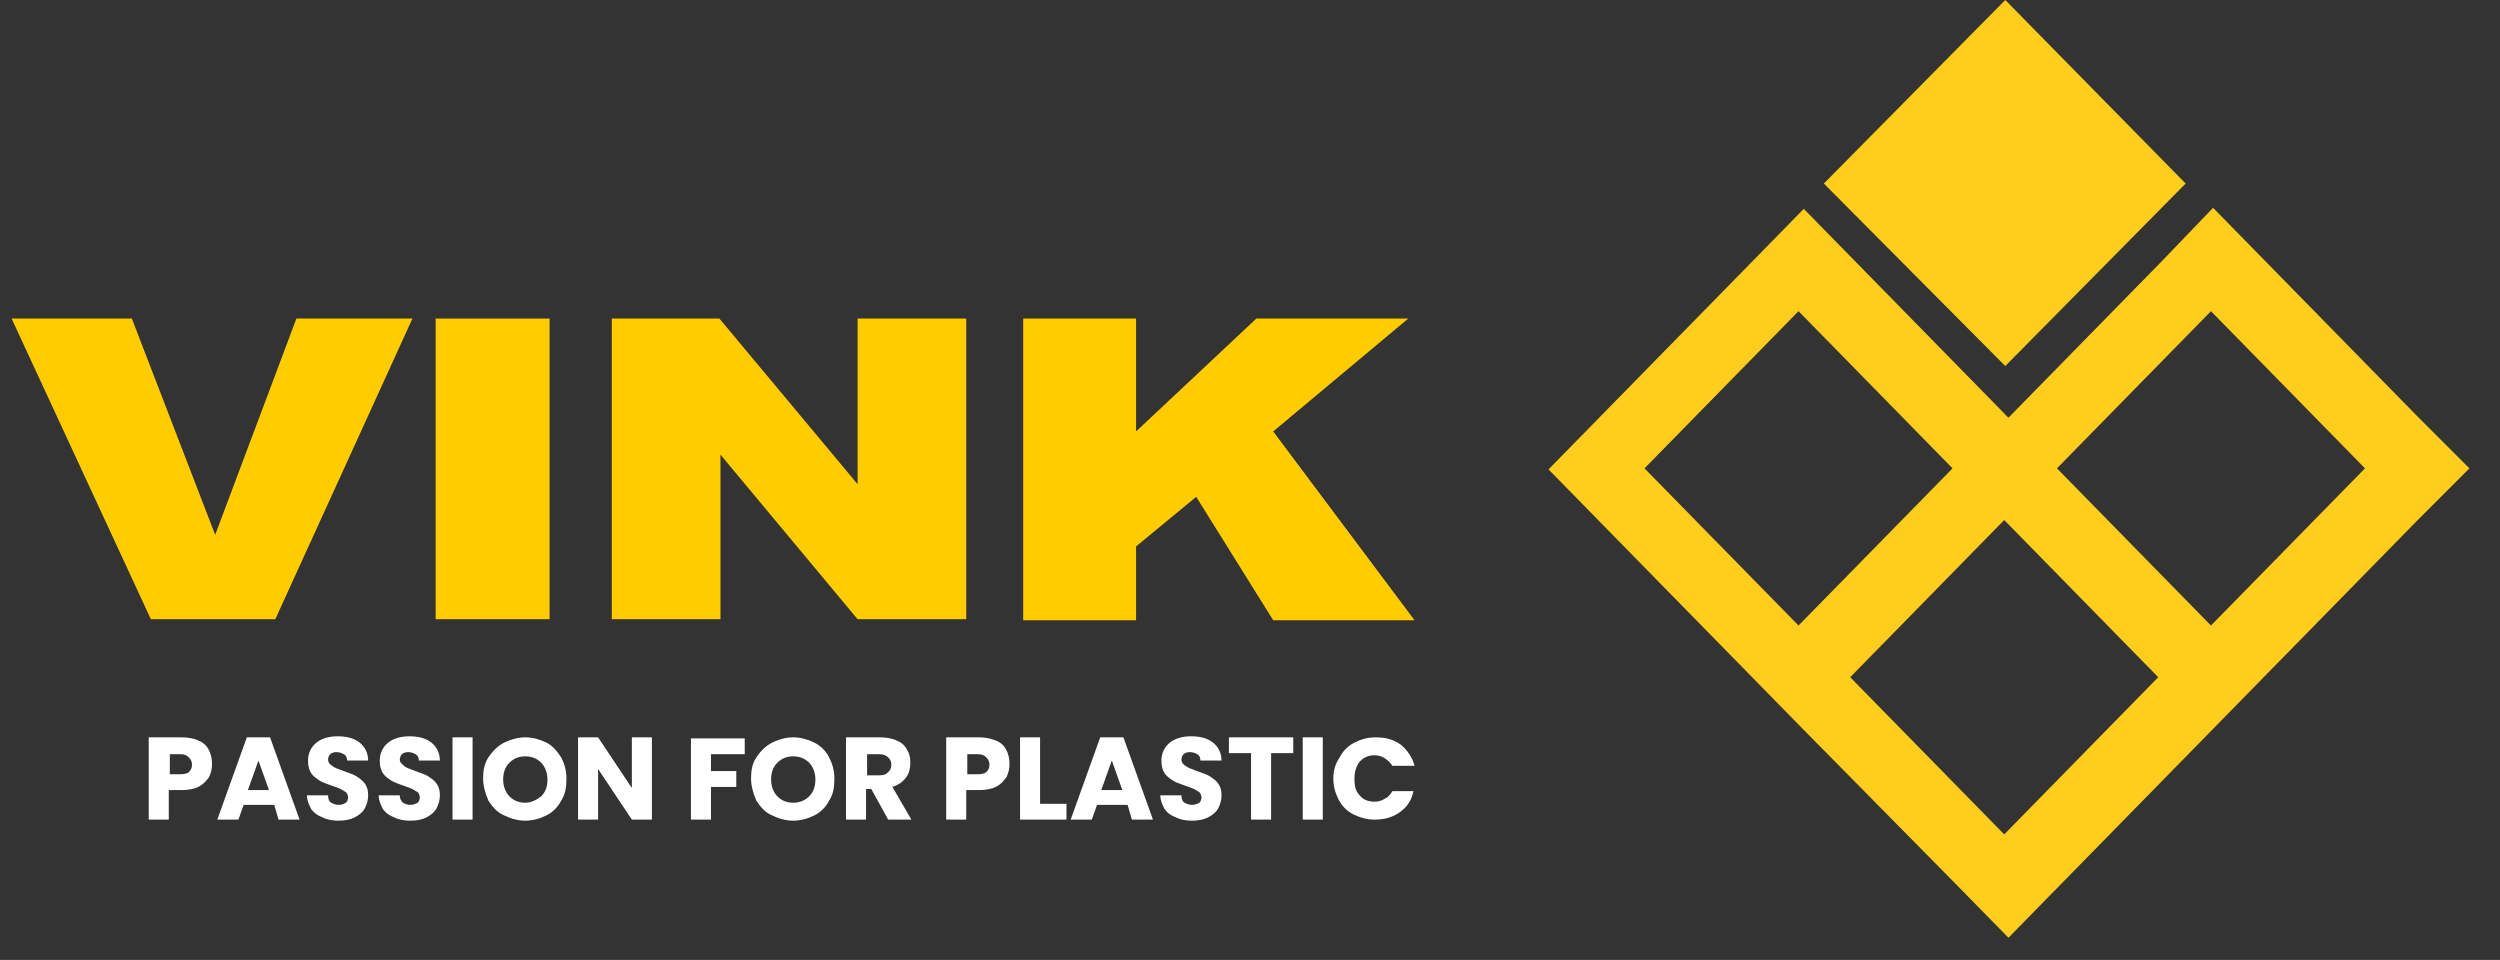 <?xml version="1.0" encoding="UTF-8"?> <svg xmlns="http://www.w3.org/2000/svg" xmlns:xlink="http://www.w3.org/1999/xlink" version="1.1" id="Livello_1" x="0px" y="0px" viewBox="0 0 237 91" style="enable-background:new 0 0 237 91;" xml:space="preserve"><rect x="0" y="0" width="237" height="91" fill="#333333" stroke="none"/> <style type="text/css"> .st0{fill:#FFCC00;} .st1{fill:#FFCD1C;} .st2{fill:#FFFFFF;} </style> <g> <polygon class="st0" points="28.1,30.2 20.4,50.7 12.5,30.2 1.1,30.2 14.3,58.7 26.1,58.7 39.1,30.2 "></polygon> <rect x="41.3" y="30.2" class="st0" width="10.8" height="28.5"></rect> <polygon class="st0" points="58,30.2 68.2,30.2 81.3,45.9 81.3,30.2 91.6,30.2 91.6,58.7 81.3,58.7 68.3,43.1 68.3,58.7 58,58.7 "></polygon> <polygon class="st0" points="97,30.2 107.7,30.2 107.7,40.9 119.1,30.2 133.5,30.2 120.7,40.9 134.1,58.8 120.7,58.8 113.4,47.1 107.7,51.8 107.7,58.8 97,58.8 "></polygon> <path class="st1" d="M175.4,64.2l14.6-14.9l14.6,14.9l-14.6,14.9L175.4,64.2z M155.9,44.4l14.6-14.9l14.6,14.9l-14.6,14.9 L155.9,44.4z M195,44.4l14.6-14.9l14.6,14.9l-14.6,14.9L195,44.4z M205,24.7l-14.6,14.9l-14.6-14.9l-4.8-4.9l-4.8,4.9l-14.6,14.9 l-4.8,4.9l4.8,4.9l14.6,14.9l4.8,4.9L185.6,84l4.8,4.9l4.8-4.9l14.6-14.9l4.8-4.9l14.6-14.9l4.9-4.9l-4.9-4.9l-14.6-14.9l-4.8-4.9 L205,24.7z"></path> <polygon class="st1" points="190.1,0 172.9,17.4 190.1,34.7 207.2,17.4 "></polygon> <g> <path class="st2" d="M126.4,73.8c0,0.8,0.2,1.4,0.5,2c0.3,0.6,0.8,1.1,1.4,1.4c0.6,0.3,1.3,0.5,2,0.5c0.9,0,1.7-0.2,2.4-0.7 c0.7-0.5,1.1-1.1,1.3-2H132c-0.2,0.3-0.4,0.6-0.7,0.7c-0.3,0.2-0.6,0.3-1,0.3c-0.6,0-1.1-0.2-1.4-0.6c-0.4-0.4-0.5-0.9-0.5-1.6 c0-0.7,0.2-1.2,0.5-1.6c0.4-0.4,0.8-0.6,1.4-0.6c0.4,0,0.7,0.1,1,0.3c0.3,0.2,0.5,0.4,0.7,0.7h2.1c-0.2-0.8-0.7-1.5-1.3-2 c-0.7-0.5-1.4-0.7-2.4-0.7c-0.8,0-1.4,0.2-2,0.5c-0.6,0.3-1.1,0.8-1.4,1.4C126.6,72.4,126.4,73,126.4,73.8 M123.5,77.7h1.9v-7.8 h-1.9V77.7z M116.5,69.9v1.5h2.1v6.3h1.9v-6.3h2.1v-1.5H116.5z M113,77.8c0.6,0,1.1-0.1,1.5-0.3c0.4-0.2,0.8-0.5,1-0.9 c0.2-0.4,0.3-0.8,0.3-1.2c0-0.5-0.1-0.8-0.3-1.1c-0.2-0.3-0.5-0.5-0.8-0.7c-0.3-0.2-0.7-0.3-1.2-0.5c-0.5-0.2-0.9-0.3-1.1-0.5 c-0.2-0.1-0.4-0.3-0.4-0.6c0-0.2,0.1-0.4,0.2-0.5c0.1-0.1,0.3-0.2,0.6-0.2c0.3,0,0.5,0.1,0.7,0.2c0.2,0.1,0.3,0.3,0.3,0.6h2 c0-0.7-0.3-1.3-0.8-1.7c-0.5-0.4-1.2-0.6-2.1-0.6c-0.8,0-1.5,0.2-2,0.6c-0.5,0.4-0.8,1-0.8,1.7c0,0.5,0.1,0.9,0.3,1.2 c0.2,0.3,0.5,0.5,0.8,0.7c0.3,0.2,0.7,0.3,1.2,0.5c0.3,0.1,0.6,0.2,0.8,0.3c0.2,0.1,0.3,0.2,0.5,0.3c0.1,0.1,0.2,0.3,0.2,0.5 c0,0.2-0.1,0.4-0.2,0.5c-0.2,0.1-0.4,0.2-0.7,0.2c-0.3,0-0.5-0.1-0.7-0.2s-0.3-0.4-0.3-0.7h-2c0,0.5,0.2,0.9,0.4,1.3 c0.3,0.4,0.6,0.6,1.1,0.8C111.9,77.7,112.4,77.8,113,77.8 M104.4,74.9l1-2.8l1,2.8H104.4z M107.3,77.7h2l-2.8-7.8h-2.2l-2.8,7.8h2 l0.5-1.4h2.9L107.3,77.7z M98.6,69.9h-1.9v7.8h4.4v-1.5h-2.5V69.9z M92.7,73.4h-1v-1.9h1c0.4,0,0.6,0.1,0.8,0.3 c0.2,0.2,0.3,0.4,0.3,0.7s-0.1,0.5-0.3,0.7C93.4,73.3,93.1,73.4,92.7,73.4 M95.7,72.4c0-0.5-0.1-0.9-0.3-1.3 c-0.2-0.4-0.5-0.7-1-0.9s-1-0.3-1.6-0.3h-3.1v7.8h1.9v-2.8h1.2c0.6,0,1.2-0.1,1.6-0.3c0.4-0.2,0.7-0.5,1-0.9 C95.6,73.3,95.7,72.9,95.7,72.4 M82.2,71.5h1.2c0.3,0,0.6,0.1,0.8,0.3c0.2,0.2,0.3,0.4,0.3,0.7c0,0.3-0.1,0.5-0.3,0.7 c-0.2,0.2-0.4,0.3-0.8,0.3h-1.2V71.5z M86.4,77.7l-1.8-3.1c0.6-0.2,1-0.5,1.3-0.9c0.3-0.4,0.4-0.9,0.4-1.4c0-0.5-0.1-0.9-0.3-1.2 c-0.2-0.4-0.5-0.7-1-0.9c-0.4-0.2-1-0.3-1.6-0.3h-3.2v7.8h1.9v-2.9h0.5l1.6,2.9H86.4z M75.2,76.1c-0.6,0-1.1-0.2-1.5-0.6 c-0.4-0.4-0.6-1-0.6-1.6c0-0.7,0.2-1.2,0.6-1.6c0.4-0.4,0.9-0.6,1.5-0.6c0.6,0,1.1,0.2,1.5,0.6c0.4,0.4,0.6,1,0.6,1.6 c0,0.7-0.2,1.2-0.6,1.6C76.4,75.8,75.9,76.1,75.2,76.1 M75.2,77.8c0.7,0,1.4-0.2,2-0.5c0.6-0.3,1.1-0.8,1.4-1.4 c0.4-0.6,0.5-1.3,0.5-2.1s-0.2-1.4-0.5-2c-0.3-0.6-0.8-1.1-1.4-1.4c-0.6-0.3-1.3-0.5-2-0.5c-0.7,0-1.4,0.2-2,0.5 c-0.6,0.3-1.1,0.8-1.5,1.4c-0.4,0.6-0.5,1.3-0.5,2s0.2,1.4,0.5,2.1c0.4,0.6,0.8,1.1,1.5,1.4C73.8,77.6,74.5,77.8,75.2,77.8 M65.5,69.9v7.8h1.9v-3.1h2.4v-1.5h-2.4v-1.6h3.2v-1.5H65.5z M61.8,69.9h-1.9v4.8l-3.2-4.8h-1.9v7.8h1.9v-4.8l3.2,4.8h1.9V69.9z M49.8,76.1c-0.6,0-1.1-0.2-1.5-0.6c-0.4-0.4-0.6-1-0.6-1.6c0-0.7,0.2-1.2,0.6-1.6c0.4-0.4,0.9-0.6,1.5-0.6c0.6,0,1.1,0.2,1.5,0.6 c0.4,0.4,0.6,1,0.6,1.6c0,0.7-0.2,1.2-0.6,1.6C50.9,75.8,50.4,76.1,49.8,76.1 M49.8,77.8c0.7,0,1.4-0.2,2-0.5 c0.6-0.3,1.1-0.8,1.4-1.4c0.4-0.6,0.5-1.3,0.5-2.1s-0.2-1.4-0.5-2c-0.4-0.6-0.8-1.1-1.4-1.4c-0.6-0.3-1.3-0.5-2-0.5 c-0.7,0-1.4,0.2-2,0.5c-0.6,0.3-1.1,0.8-1.5,1.4c-0.4,0.6-0.5,1.3-0.5,2s0.2,1.4,0.5,2.1c0.4,0.6,0.8,1.1,1.5,1.4 C48.4,77.6,49.1,77.8,49.8,77.8 M42.9,77.7h1.9v-7.8h-1.9V77.7z M38.9,77.8c0.6,0,1.1-0.1,1.5-0.3c0.4-0.2,0.8-0.5,1-0.9 s0.3-0.8,0.3-1.2c0-0.5-0.1-0.8-0.3-1.1c-0.2-0.3-0.5-0.5-0.8-0.7c-0.3-0.2-0.7-0.3-1.2-0.5c-0.5-0.2-0.9-0.3-1.1-0.5 s-0.4-0.3-0.4-0.6c0-0.2,0.1-0.4,0.2-0.5s0.3-0.2,0.6-0.2c0.3,0,0.5,0.1,0.7,0.2c0.2,0.1,0.3,0.3,0.3,0.6h2c0-0.7-0.3-1.3-0.8-1.7 c-0.5-0.4-1.2-0.6-2.1-0.6c-0.8,0-1.5,0.2-2,0.6c-0.5,0.4-0.8,1-0.8,1.7c0,0.5,0.1,0.9,0.3,1.2c0.2,0.3,0.5,0.5,0.8,0.7 c0.3,0.2,0.7,0.3,1.2,0.5c0.3,0.1,0.6,0.2,0.8,0.3c0.2,0.1,0.3,0.2,0.5,0.3c0.1,0.1,0.2,0.3,0.2,0.5c0,0.2-0.1,0.4-0.2,0.5 c-0.2,0.1-0.4,0.2-0.7,0.2c-0.3,0-0.5-0.1-0.7-0.2c-0.2-0.2-0.3-0.4-0.3-0.7h-2c0,0.5,0.2,0.9,0.4,1.3c0.3,0.4,0.6,0.6,1.1,0.8 C37.8,77.7,38.3,77.8,38.9,77.8 M32.1,77.8c0.6,0,1.1-0.1,1.5-0.3c0.4-0.2,0.8-0.5,1-0.9s0.3-0.8,0.3-1.2c0-0.5-0.1-0.8-0.3-1.1 c-0.2-0.3-0.5-0.5-0.8-0.7c-0.3-0.2-0.7-0.3-1.2-0.5c-0.5-0.2-0.9-0.3-1.1-0.5c-0.2-0.1-0.4-0.3-0.4-0.6c0-0.2,0.1-0.4,0.2-0.5 c0.1-0.1,0.3-0.2,0.6-0.2c0.3,0,0.5,0.1,0.7,0.2c0.2,0.1,0.3,0.3,0.3,0.6h2c0-0.7-0.3-1.3-0.8-1.7c-0.5-0.4-1.2-0.6-2.1-0.6 c-0.8,0-1.5,0.2-2,0.6c-0.5,0.4-0.8,1-0.8,1.7c0,0.5,0.1,0.9,0.3,1.2c0.2,0.3,0.5,0.5,0.8,0.7c0.3,0.2,0.7,0.3,1.2,0.5 c0.3,0.1,0.6,0.2,0.8,0.3c0.2,0.1,0.3,0.2,0.5,0.3c0.1,0.1,0.2,0.3,0.2,0.5c0,0.2-0.1,0.4-0.2,0.5c-0.2,0.1-0.4,0.2-0.7,0.2 c-0.3,0-0.5-0.1-0.7-0.2s-0.3-0.4-0.3-0.7h-2c0,0.5,0.2,0.9,0.4,1.3c0.3,0.4,0.6,0.6,1.1,0.8C31,77.7,31.5,77.8,32.1,77.8 M23.5,74.9l1-2.8l1,2.8H23.5z M26.4,77.7h2l-2.8-7.8h-2.2l-2.8,7.8h2l0.5-1.4h2.9L26.4,77.7z M17.1,73.4h-1v-1.9h1 c0.4,0,0.6,0.1,0.8,0.3s0.3,0.4,0.3,0.7s-0.1,0.5-0.3,0.7C17.8,73.3,17.5,73.4,17.1,73.4 M20.1,72.4c0-0.5-0.1-0.9-0.3-1.3 c-0.2-0.4-0.5-0.7-1-0.9c-0.4-0.2-1-0.3-1.6-0.3h-3.1v7.8h1.9v-2.8h1.2c0.6,0,1.2-0.1,1.6-0.3c0.4-0.2,0.7-0.5,1-0.9 C20,73.3,20.1,72.9,20.1,72.4"></path> </g> </g> </svg> 